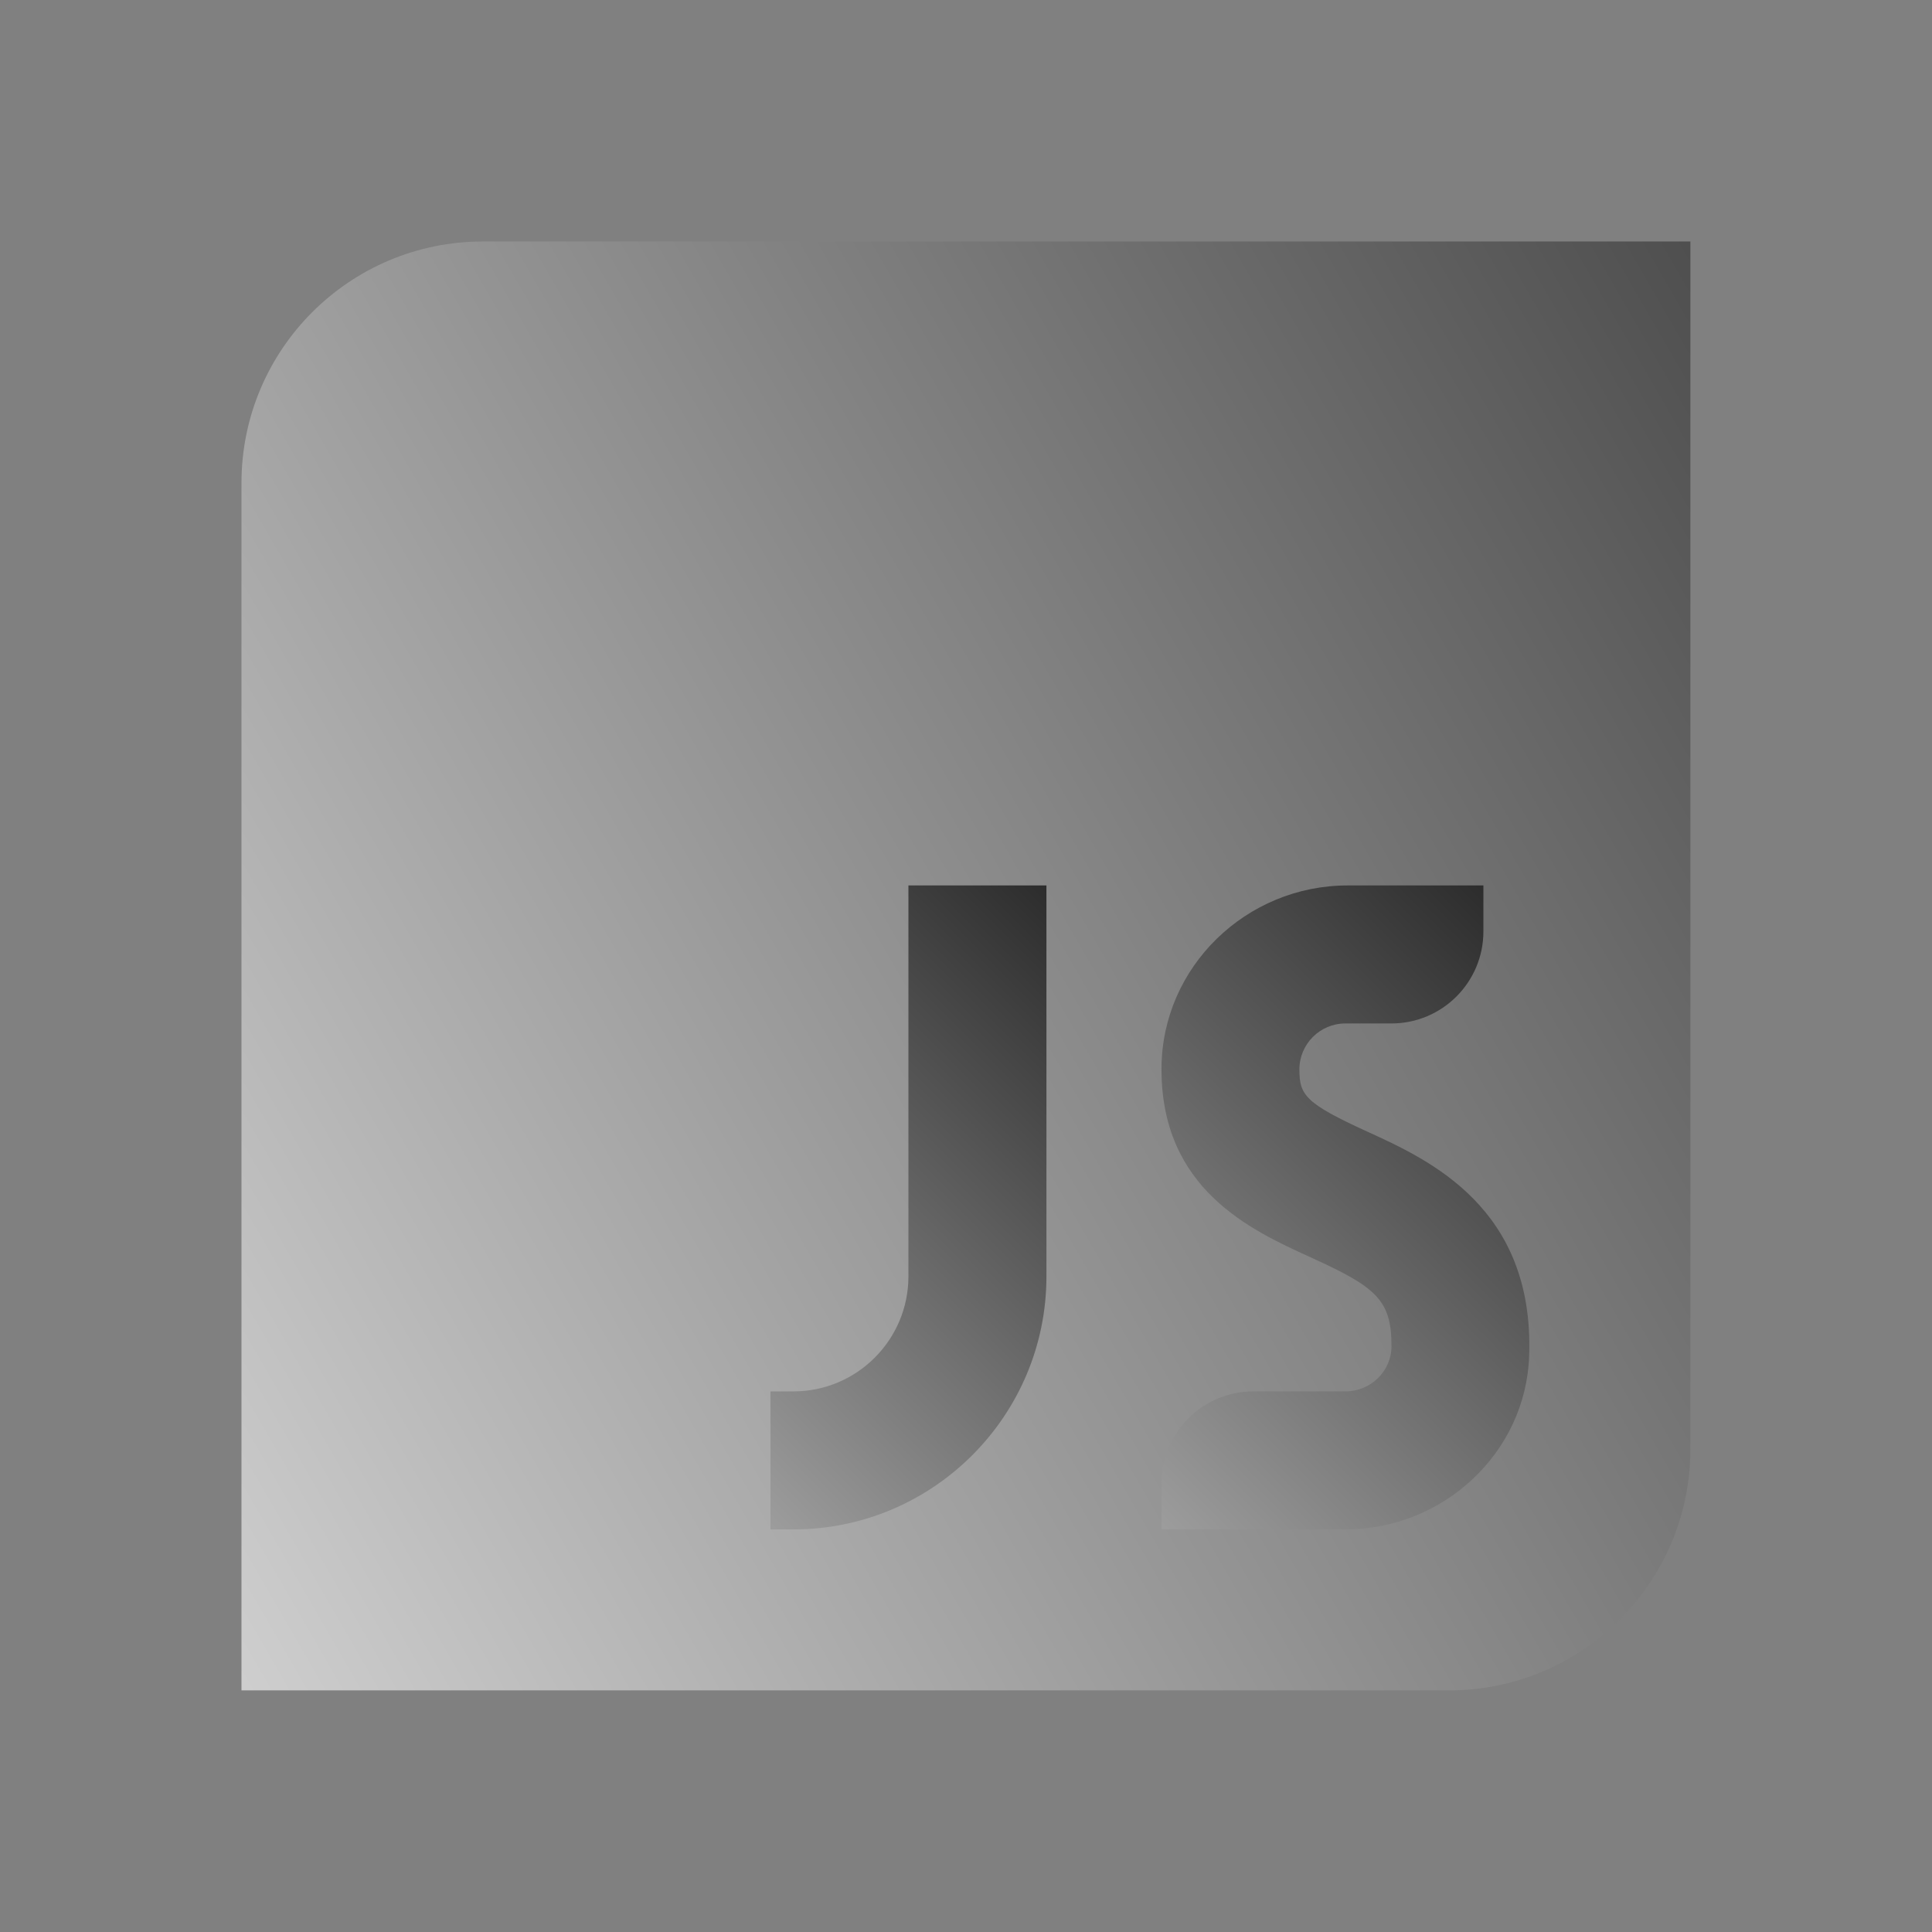 <svg xmlns="http://www.w3.org/2000/svg" x="0px" y="0px" width="100" height="100" viewBox="0,0,256,256">
<rect x="0" y="0" width="256" height="256" fill="#808080" stroke="none"/>
<defs><linearGradient x1="-6.92" y1="41.852" x2="71.637" y2="-3.503" gradientUnits="userSpaceOnUse" id="color-1_pEpPeNZzdE8A_gr1"><stop offset="0" stop-color="#ebebeb"></stop><stop offset="1" stop-color="#000000"></stop></linearGradient><linearGradient x1="18.739" y1="44.711" x2="43.916" y2="19.534" gradientUnits="userSpaceOnUse" id="color-2_pEpPeNZzdE8A_gr2"><stop offset="0" stop-color="#ebebeb"></stop><stop offset="1" stop-color="#000000"></stop></linearGradient><linearGradient x1="8.778" y1="43.664" x2="32.757" y2="19.686" gradientUnits="userSpaceOnUse" id="color-3_pEpPeNZzdE8A_gr3"><stop offset="0" stop-color="#ebebeb"></stop><stop offset="1" stop-color="#000000"></stop></linearGradient></defs><g fill="none" fill-rule="nonzero" stroke="none" stroke-width="1" stroke-linecap="butt" stroke-linejoin="miter" stroke-miterlimit="10" stroke-dasharray="" stroke-dashoffset="0" font-family="none" font-weight="none" font-size="none" text-anchor="none" style="mix-blend-mode: normal"><g transform="scale(5.333,5.333)"><path d="M12,6c-3.314,0 -6,2.686 -6,6v30h14h6h5h5c3.314,0 6,-2.686 6,-6v-30z" fill="url(#color-1_pEpPeNZzdE8A_gr1)"></path><path d="M33.429,38h-4.571v-1.143c0,-1.262 1.023,-2.286 2.286,-2.286h2.286c0.618,0 1.139,-0.494 1.143,-1.113c0.007,-1.172 -0.395,-1.484 -2.022,-2.224c-1.475,-0.673 -3.708,-1.691 -3.692,-4.696c0.012,-2.516 2.106,-4.538 4.623,-4.538h3.375v1.143c0,1.262 -1.023,2.286 -2.286,2.286h-1.143c-0.631,0 -1.143,0.512 -1.143,1.143c0,0.637 0.145,0.84 1.686,1.544c1.543,0.703 4.15,1.892 4.023,5.569c-0.082,2.422 -2.142,4.315 -4.565,4.315z" fill="url(#color-2_pEpPeNZzdE8A_gr2)"></path><path d="M19.714,38h-0.571v-3.429h0.571c1.576,0 2.857,-1.281 2.857,-2.857v-9.714h3.429v9.714c0,3.466 -2.82,6.286 -6.286,6.286z" fill="url(#color-3_pEpPeNZzdE8A_gr3)"></path></g></g>
</svg>